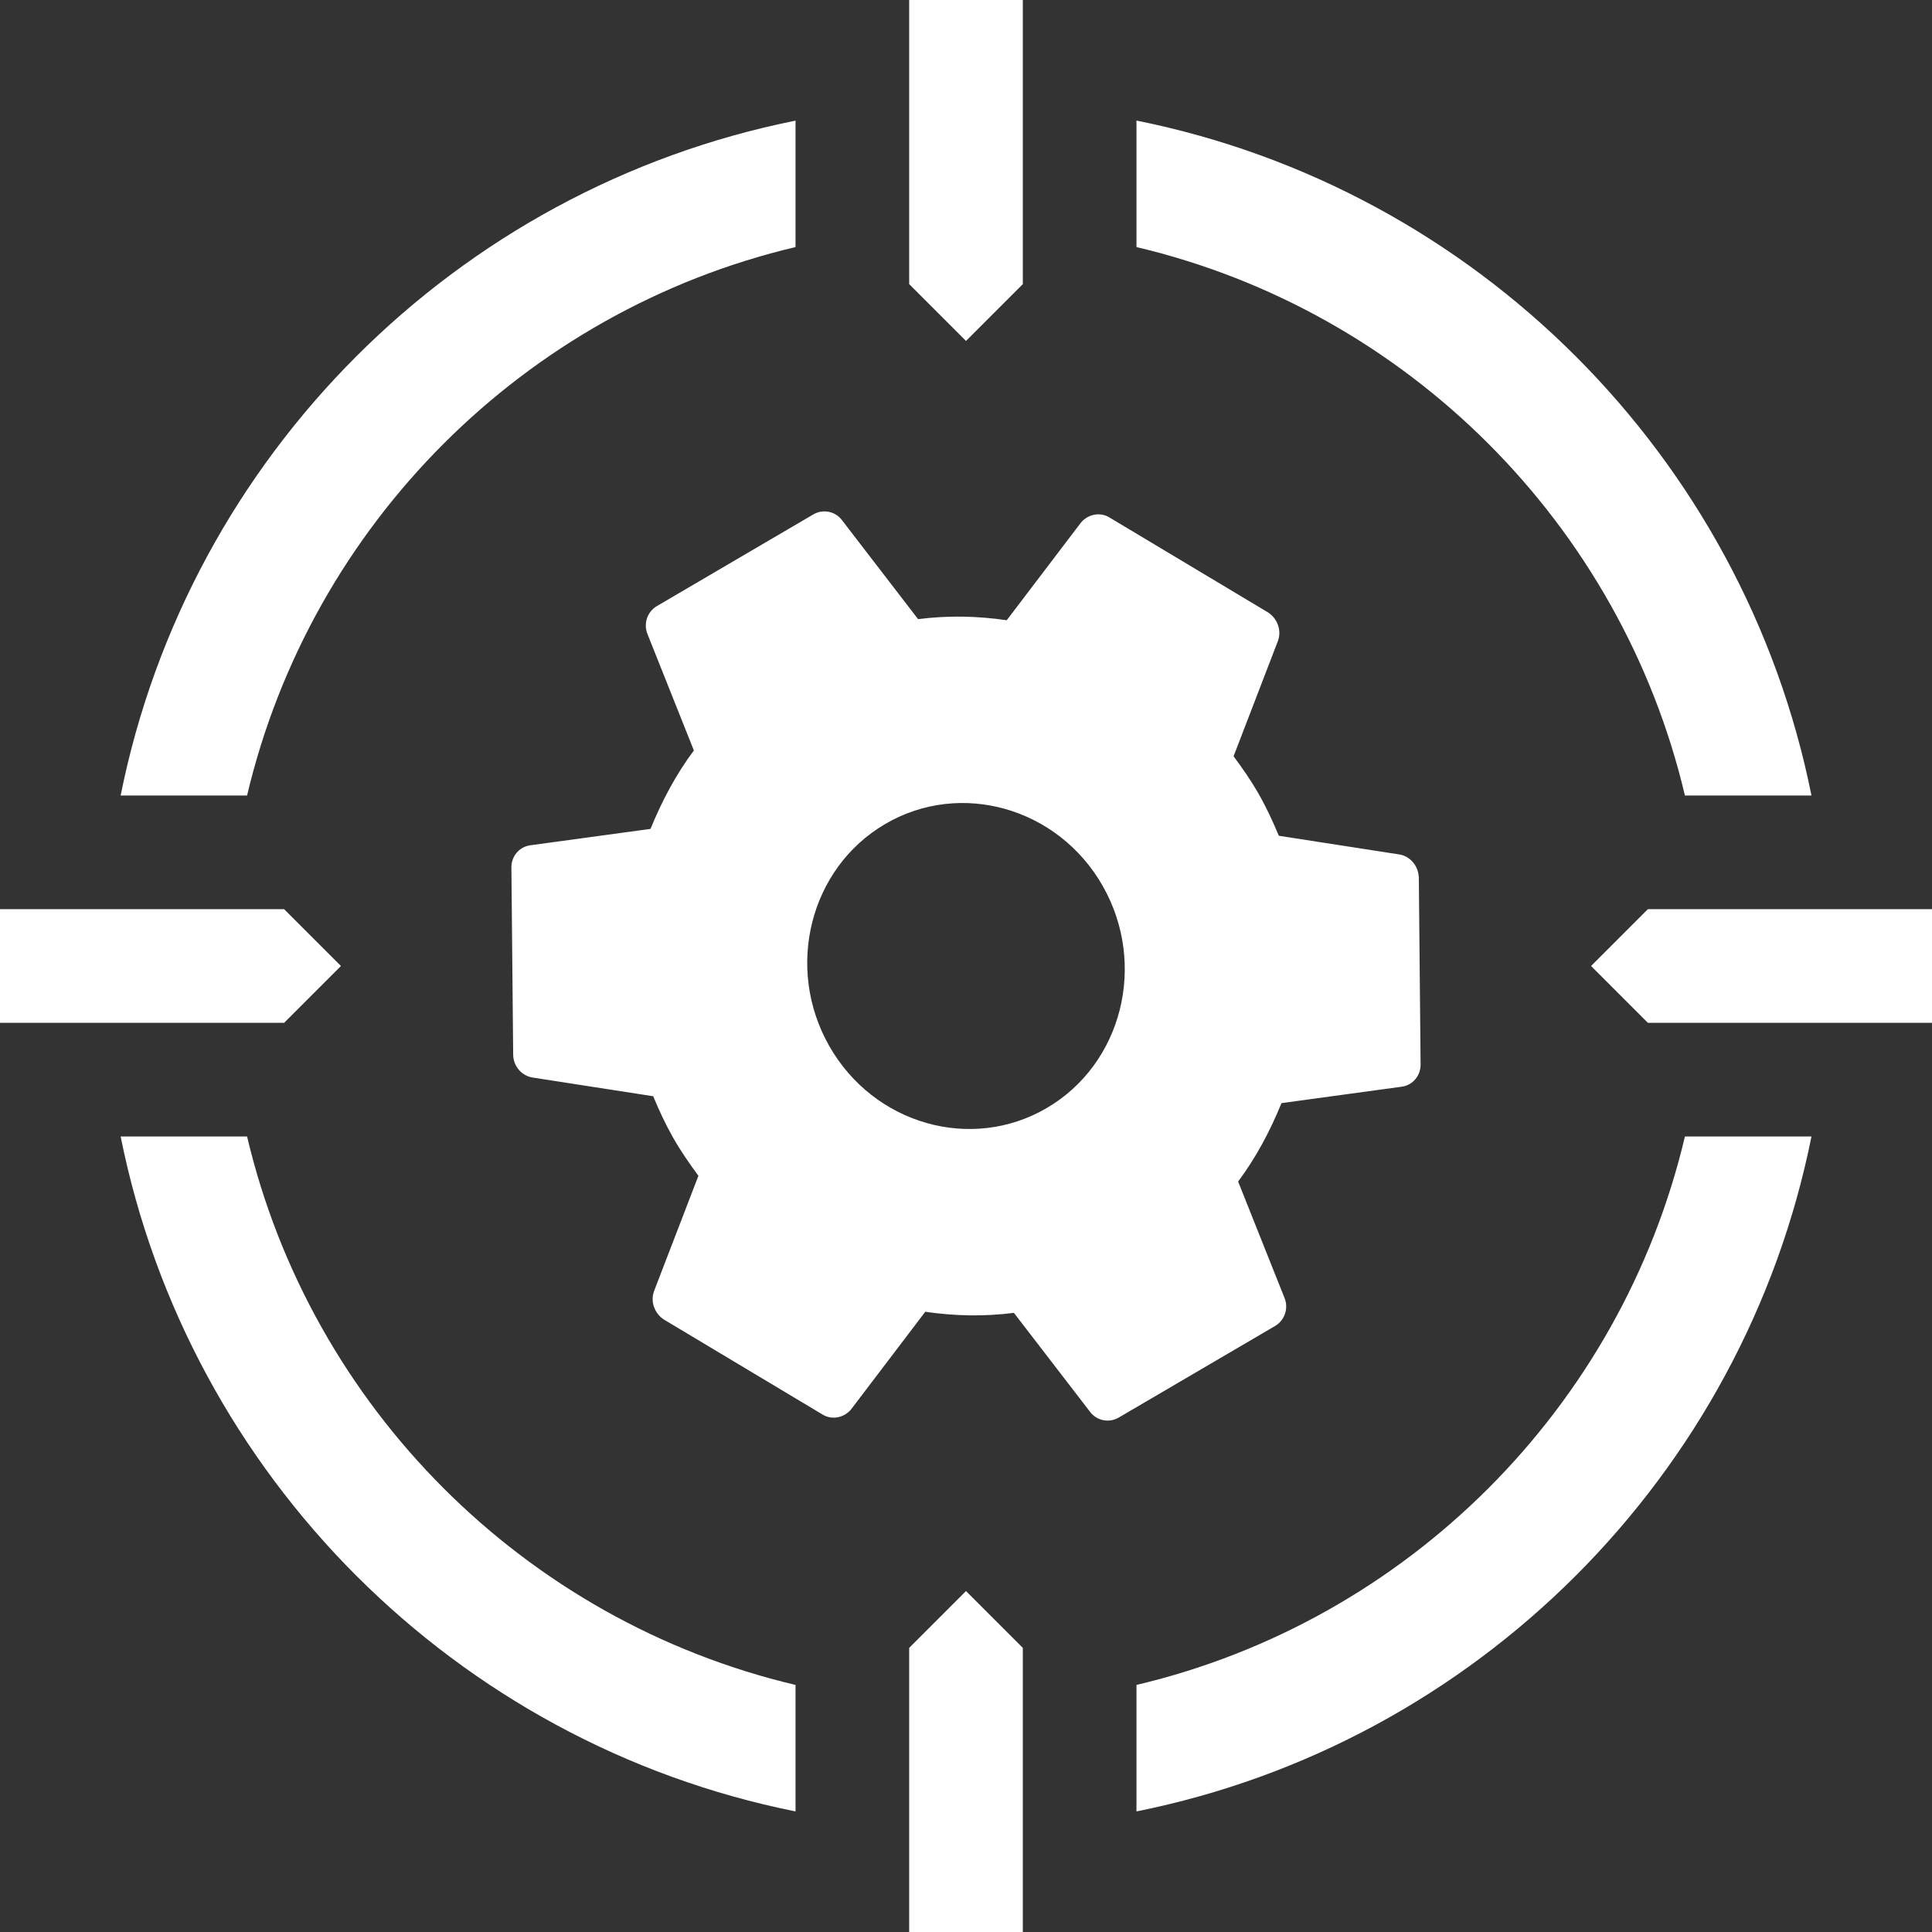 <svg width="34" height="34" viewBox="0 0 34 34" fill="none" xmlns="http://www.w3.org/2000/svg">
<rect x="0" y="0" width="34" height="34" fill="#333333" stroke="none"/>
<path fill-rule="evenodd" clip-rule="evenodd" d="M18 0H16V5L17 6L18 5V0ZM17 28L16 29V34H18V29L17 28ZM34 18H29L28 17L29 16H34V18ZM6 17L5 16H0V18H5L6 17ZM2.123 14C3.321 8.027 8.027 3.321 14 2.123V4.348C9.23 5.475 5.475 9.23 4.348 14H2.123ZM2.123 20C3.321 25.974 8.026 30.68 14 31.878V29.652C9.23 28.525 5.475 24.77 4.348 20H2.123ZM20 31.878C25.974 30.68 30.681 25.974 31.879 20H29.652C28.525 24.77 24.77 28.525 20 29.652V31.878ZM20 2.122C25.974 3.32 30.68 8.026 31.879 14H29.652C28.525 9.23 24.77 5.475 20 4.348V2.122ZM22.155 13.98C22.293 14.223 22.403 14.463 22.505 14.708L24.626 15.037C24.818 15.067 24.962 15.24 24.969 15.445L25 18.721C25.007 18.927 24.864 19.096 24.67 19.124L22.552 19.413C22.353 19.901 22.106 20.369 21.789 20.793L22.604 22.838C22.681 23.022 22.61 23.235 22.438 23.336L19.689 24.946C19.517 25.047 19.299 25.003 19.181 24.843L17.843 23.104C17.322 23.171 16.803 23.161 16.283 23.085L14.978 24.802C14.859 24.947 14.641 24.999 14.47 24.89L11.689 23.225C11.517 23.116 11.442 22.903 11.511 22.719L12.291 20.692C12.134 20.479 11.979 20.256 11.845 20.02C11.711 19.784 11.597 19.537 11.495 19.292L9.374 18.963C9.182 18.933 9.031 18.764 9.031 18.555L9 15.278C8.993 15.073 9.135 14.904 9.33 14.876L11.448 14.587C11.647 14.099 11.894 13.631 12.211 13.207L11.396 11.162C11.319 10.978 11.39 10.765 11.562 10.665L14.311 9.054C14.483 8.953 14.701 8.997 14.819 9.156L16.157 10.896C16.678 10.829 17.197 10.839 17.717 10.915L19.022 9.198C19.141 9.053 19.359 9.001 19.53 9.11L22.311 10.775C22.483 10.884 22.558 11.097 22.489 11.281L21.709 13.309C21.866 13.521 22.017 13.737 22.155 13.98ZM14.594 18.409C15.379 19.788 17.096 20.276 18.422 19.499C19.749 18.722 20.19 16.969 19.406 15.591C18.622 14.213 16.904 13.724 15.578 14.501C14.251 15.278 13.81 17.031 14.594 18.409Z" fill="white"/>
</svg>
